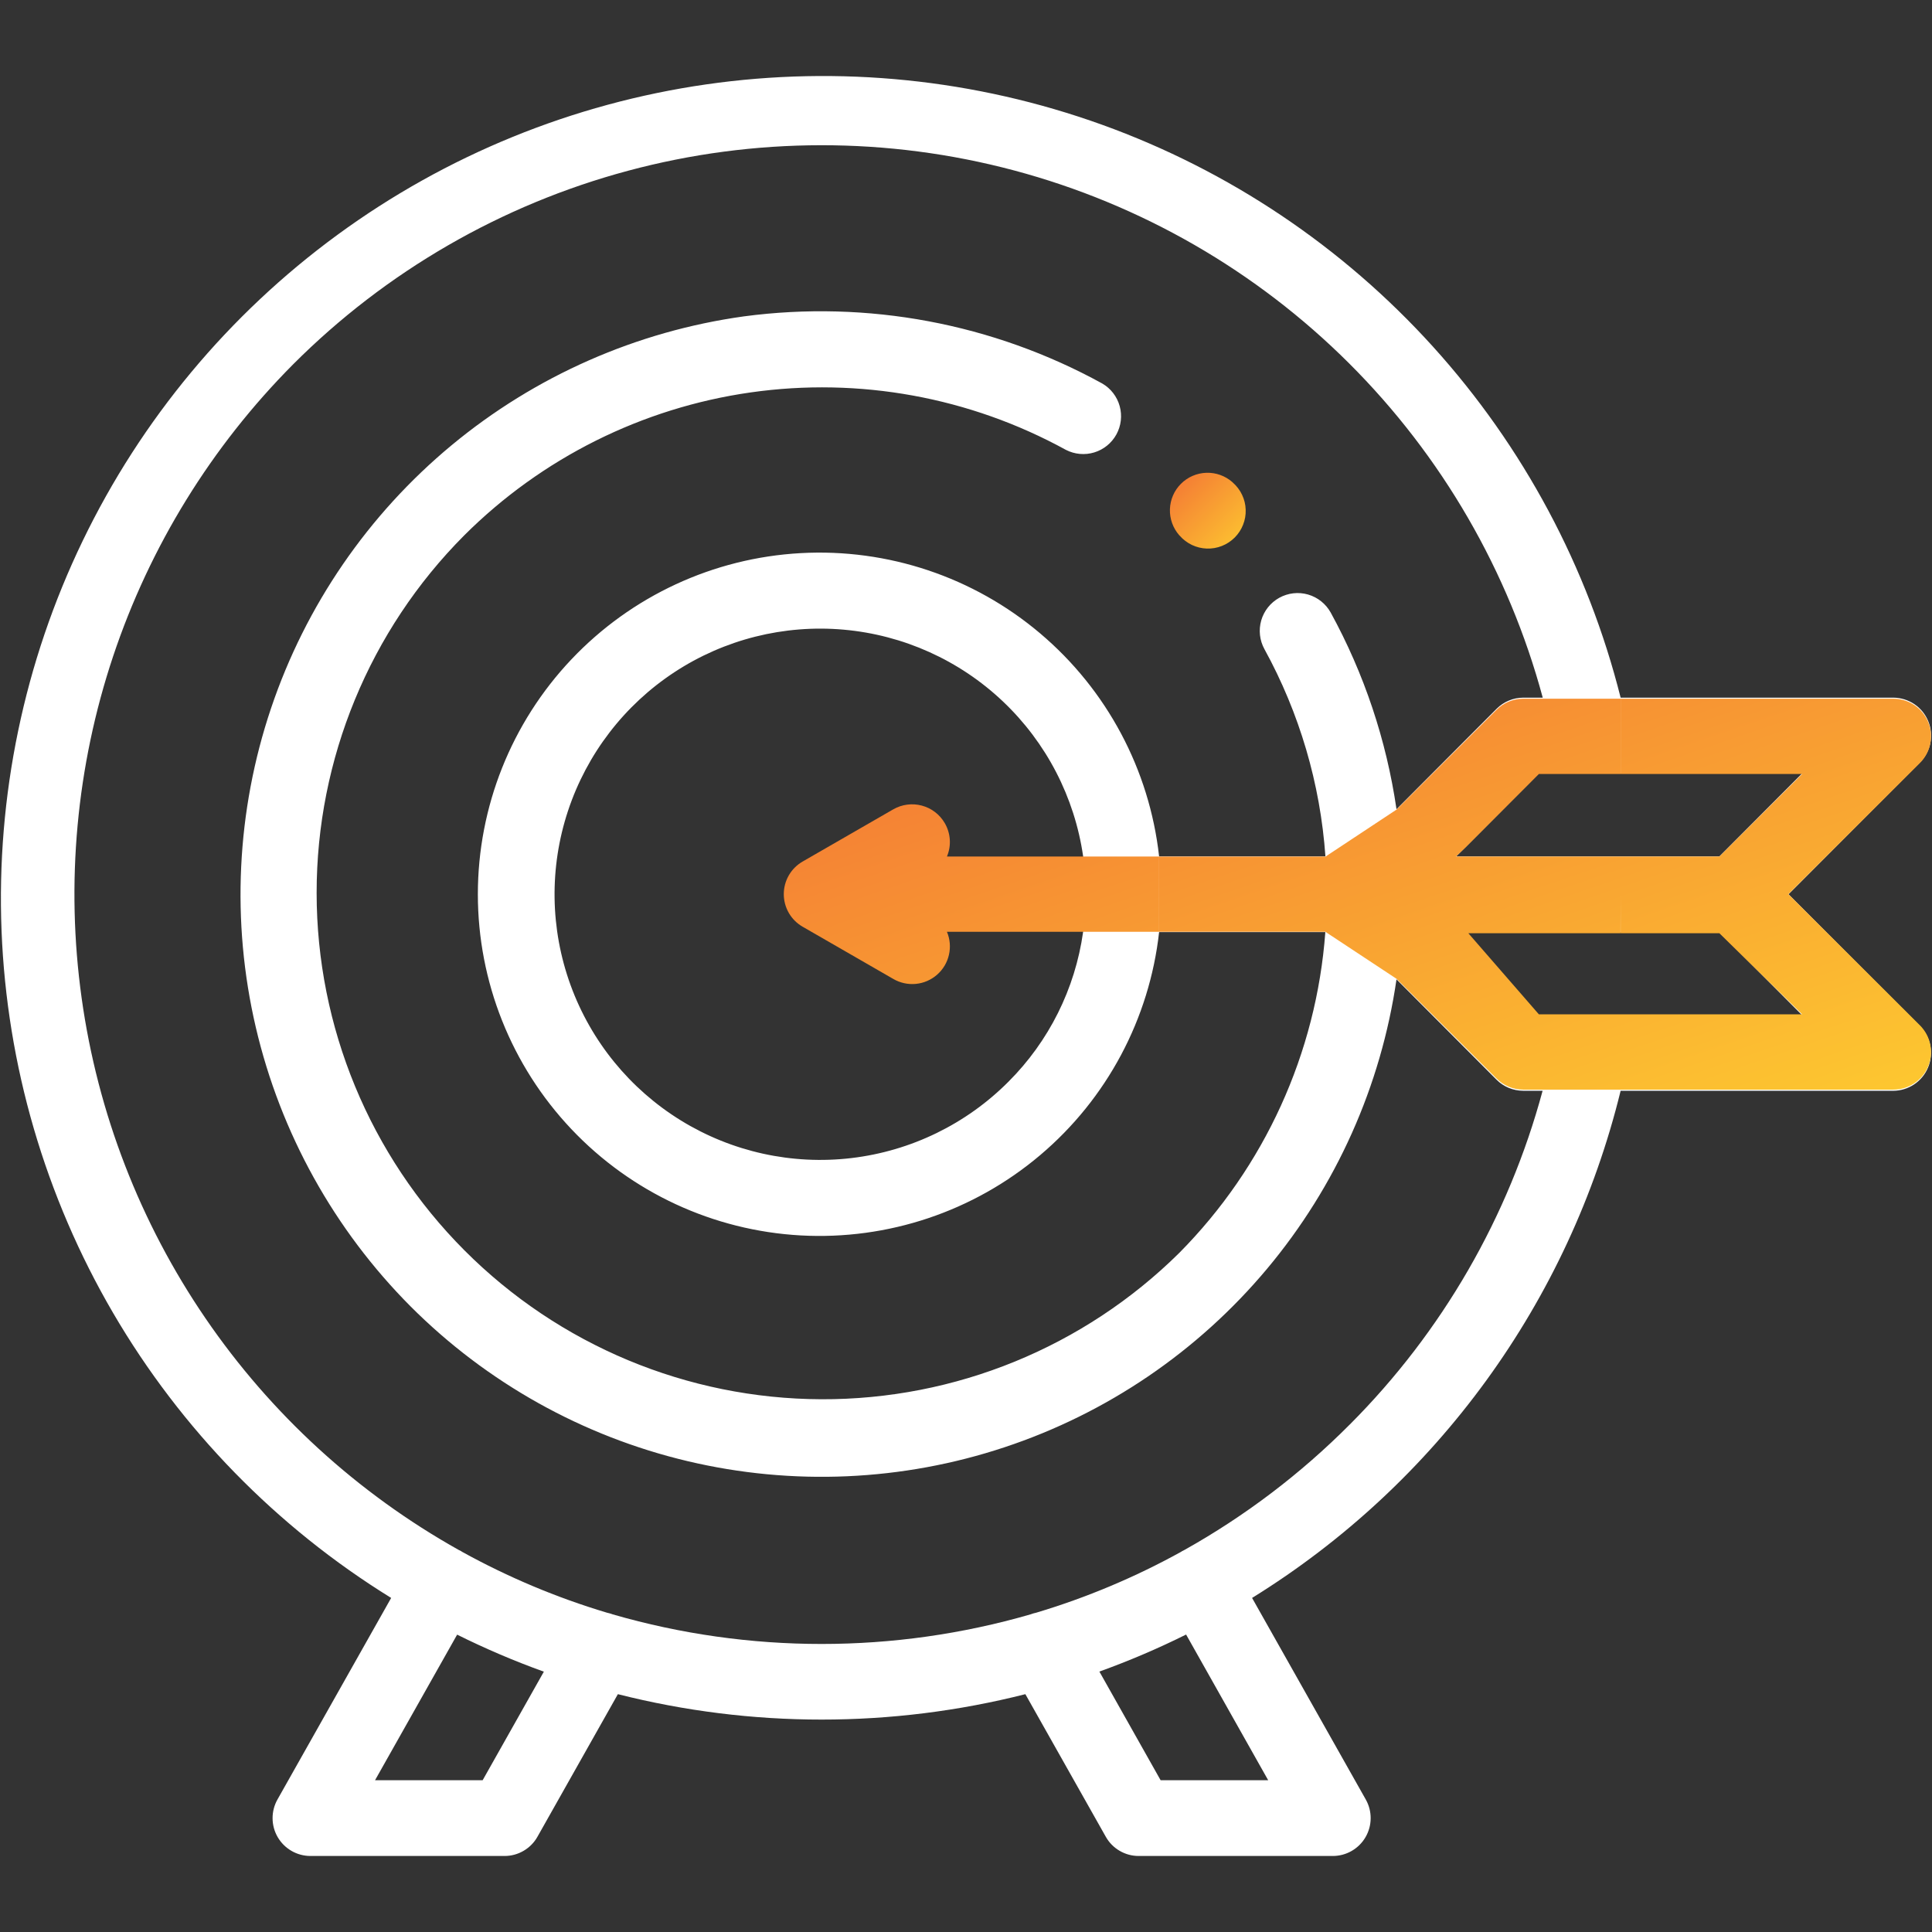 <svg width="80" height="80" viewBox="0 0 80 80" fill="none" xmlns="http://www.w3.org/2000/svg">
<rect x="0" y="0" width="80" height="80" fill="#333333" stroke="none"/>
<path d="M48.851 22.184C48.992 22.345 49.164 22.474 49.356 22.566C49.549 22.657 49.759 22.708 49.972 22.715C50.185 22.722 50.398 22.685 50.596 22.607C50.795 22.528 50.975 22.41 51.126 22.259C51.277 22.108 51.395 21.928 51.473 21.729C51.552 21.531 51.589 21.319 51.581 21.105C51.575 20.892 51.524 20.683 51.432 20.49C51.341 20.297 51.211 20.125 51.051 19.984L51.03 19.963C50.732 19.702 50.347 19.564 49.951 19.577C49.556 19.59 49.18 19.753 48.9 20.033C48.62 20.313 48.457 20.689 48.444 21.084C48.431 21.48 48.569 21.866 48.83 22.163L48.851 22.184Z" fill="url(#paint0_linear)"/>
<path d="M74.059 37.03L79.505 31.565C79.723 31.346 79.871 31.068 79.932 30.765C79.992 30.462 79.962 30.147 79.844 29.862C79.727 29.576 79.528 29.331 79.271 29.158C79.015 28.985 78.714 28.892 78.405 28.889H67.107C65.746 23.479 63.076 18.486 59.333 14.35C55.589 10.213 50.887 7.06 45.639 5.167C40.391 3.275 34.758 2.7 29.236 3.495C23.715 4.29 18.472 6.429 13.971 9.725C9.47 13.021 5.848 17.372 3.423 22.397C0.998 27.421 -0.155 32.964 0.064 38.538C0.284 44.113 1.87 49.548 4.683 54.366C7.497 59.183 11.45 63.236 16.197 66.167L11.49 74.512C11.355 74.75 11.285 75.02 11.287 75.293C11.288 75.567 11.361 75.835 11.499 76.072C11.637 76.309 11.834 76.505 12.071 76.642C12.308 76.779 12.576 76.851 12.85 76.852H20.897C21.174 76.852 21.446 76.777 21.685 76.636C21.924 76.496 22.122 76.294 22.257 76.052L25.585 70.152C31.122 71.555 36.921 71.555 42.458 70.152L45.786 76.052C45.921 76.294 46.118 76.496 46.358 76.636C46.596 76.777 46.869 76.852 47.146 76.852H55.193C55.467 76.851 55.735 76.779 55.972 76.642C56.209 76.505 56.406 76.309 56.544 76.072C56.681 75.835 56.755 75.567 56.756 75.293C56.758 75.02 56.688 74.75 56.553 74.512L51.846 66.167C59.489 61.438 64.969 53.897 67.107 45.167H78.396C78.705 45.166 79.007 45.073 79.264 44.9C79.521 44.728 79.721 44.483 79.839 44.197C79.957 43.911 79.988 43.596 79.928 43.293C79.868 42.989 79.719 42.711 79.501 42.491L74.059 37.03ZM71.198 35.462H60.298L63.724 32.024H74.624L71.198 35.462ZM19.985 73.716H15.529L18.929 67.687C20.095 68.267 21.294 68.779 22.52 69.22L19.985 73.716ZM52.513 73.716H48.059L45.523 69.216C46.749 68.775 47.948 68.263 49.114 67.683L52.513 73.716ZM55.897 58.98C53.865 61.023 51.559 62.773 49.046 64.18C49.015 64.195 48.984 64.209 48.954 64.226C48.924 64.243 48.918 64.249 48.9 64.261C46.998 65.311 44.99 66.155 42.909 66.778C42.826 66.795 42.745 66.819 42.666 66.849C37.018 68.481 31.023 68.481 25.375 66.849C25.296 66.819 25.215 66.795 25.132 66.778C23.051 66.155 21.043 65.311 19.141 64.261C19.123 64.25 19.106 64.237 19.087 64.226C19.068 64.215 19.026 64.195 18.995 64.18C14.806 61.834 11.217 58.551 8.508 54.587C5.799 50.623 4.044 46.086 3.381 41.331C2.717 36.576 3.163 31.732 4.683 27.178C6.204 22.624 8.757 18.483 12.144 15.08C15.979 11.242 20.756 8.48 25.996 7.073C31.236 5.665 36.754 5.66 41.997 7.059C47.239 8.458 52.021 11.212 55.862 15.044C59.704 18.876 62.469 23.651 63.882 28.889H63.073C62.66 28.89 62.264 29.056 61.973 29.348L57.826 33.509C57.41 30.654 56.488 27.896 55.102 25.366C55.002 25.186 54.868 25.027 54.707 24.899C54.547 24.771 54.362 24.675 54.164 24.618C53.765 24.503 53.336 24.552 52.972 24.753C52.609 24.954 52.34 25.291 52.225 25.69C52.11 26.09 52.158 26.518 52.359 26.882C53.81 29.526 54.671 32.453 54.883 35.462H47.996C47.595 31.868 45.834 28.564 43.072 26.228C40.312 23.892 36.761 22.703 33.15 22.904C29.539 23.104 26.142 24.68 23.657 27.307C21.172 29.934 19.787 33.413 19.787 37.03C19.787 40.646 21.172 44.125 23.657 46.752C26.142 49.38 29.539 50.955 33.15 51.156C36.761 51.356 40.312 50.167 43.072 47.831C45.834 45.496 47.595 42.191 47.996 38.597H54.879C54.51 43.606 52.363 48.318 48.827 51.884C44.882 55.784 39.552 57.961 34.005 57.94C28.458 57.919 23.145 55.702 19.229 51.772C15.313 47.843 13.113 42.523 13.111 36.976C13.109 31.429 15.304 26.106 19.217 22.174C22.428 18.967 26.592 16.888 31.085 16.249C35.578 15.609 40.157 16.444 44.135 18.627C44.498 18.814 44.92 18.853 45.31 18.734C45.701 18.615 46.03 18.348 46.227 17.99C46.423 17.632 46.473 17.212 46.364 16.818C46.256 16.424 45.998 16.088 45.645 15.882C41.123 13.394 35.922 12.419 30.806 13.1C26.356 13.718 22.166 15.564 18.706 18.431C15.247 21.298 12.655 25.073 11.222 29.331C9.789 33.589 9.571 38.163 10.592 42.538C11.614 46.913 13.835 50.917 17.006 54.1C20.161 57.258 24.132 59.475 28.475 60.504C32.818 61.533 37.362 61.333 41.598 59.927C45.834 58.522 49.596 55.965 52.462 52.543C55.328 49.121 57.185 44.969 57.826 40.552L61.967 44.707C62.258 45 62.654 45.165 63.067 45.166H63.876C62.469 50.389 59.718 55.151 55.898 58.98H55.897ZM44.848 38.598C44.518 40.943 43.434 43.117 41.759 44.79C40.01 46.547 37.72 47.661 35.258 47.953C32.797 48.245 30.309 47.697 28.198 46.398C26.088 45.099 24.477 43.126 23.628 40.797C22.779 38.468 22.742 35.921 23.522 33.569C24.302 31.216 25.853 29.196 27.925 27.835C29.997 26.474 32.467 25.854 34.936 26.073C37.405 26.292 39.727 27.338 41.527 29.043C43.326 30.747 44.498 33.009 44.851 35.462L44.848 38.598ZM63.72 42.036L60.294 38.598H71.194L74.62 42.036H63.72Z" fill="white"/>
<path d="M74.054 37.026L79.501 31.593C79.719 31.375 79.868 31.097 79.929 30.794C79.989 30.492 79.958 30.178 79.84 29.893C79.721 29.608 79.521 29.364 79.264 29.193C79.007 29.022 78.705 28.931 78.396 28.932H67.106V45.119H78.396C78.705 45.12 79.007 45.029 79.264 44.858C79.521 44.687 79.721 44.444 79.84 44.159C79.958 43.874 79.989 43.56 79.929 43.257C79.868 42.954 79.719 42.676 79.501 42.458L74.054 37.026ZM71.197 35.467H67.106V32.049H74.624L71.197 35.467ZM67.106 37.026V35.467H60.288L60.688 35.09L63.721 32.05H67.104V28.932H63.071C62.658 28.934 62.263 29.098 61.971 29.389L57.824 33.526L54.888 35.468H47.998V38.584H54.881L57.829 40.531L61.971 44.662C62.263 44.953 62.658 45.118 63.071 45.119H67.106V42.002H63.722L60.802 38.644H67.102L67.106 37.026ZM39.121 34.084C38.913 33.726 38.572 33.464 38.171 33.358C37.771 33.251 37.345 33.307 36.986 33.514L33.236 35.674C32.998 35.811 32.801 36.007 32.664 36.244C32.527 36.481 32.455 36.75 32.455 37.024C32.455 37.298 32.527 37.567 32.664 37.804C32.801 38.041 32.998 38.238 33.236 38.374L36.986 40.534C37.268 40.7 37.596 40.772 37.922 40.741C38.248 40.71 38.555 40.577 38.802 40.361C39.048 40.146 39.22 39.858 39.293 39.539C39.367 39.22 39.338 38.886 39.211 38.584H47.996V35.467H39.211C39.304 35.245 39.345 35.005 39.329 34.765C39.313 34.525 39.242 34.292 39.121 34.084ZM67.106 38.644H71.197L74.623 42.002H67.106V38.644Z" fill="url(#paint1_linear)"/>
<defs>
<linearGradient id="paint0_linear" x1="51.582" y1="22.716" x2="48.443" y2="19.577" gradientUnits="userSpaceOnUse">
<stop stop-color="#FDC830"/>
<stop offset="1" stop-color="#F37335"/>
</linearGradient>
<linearGradient id="paint1_linear" x1="79.959" y1="45.119" x2="70.075" y2="16.113" gradientUnits="userSpaceOnUse">
<stop stop-color="#FDC830"/>
<stop offset="1" stop-color="#F37335"/>
</linearGradient>
</defs>
</svg>
